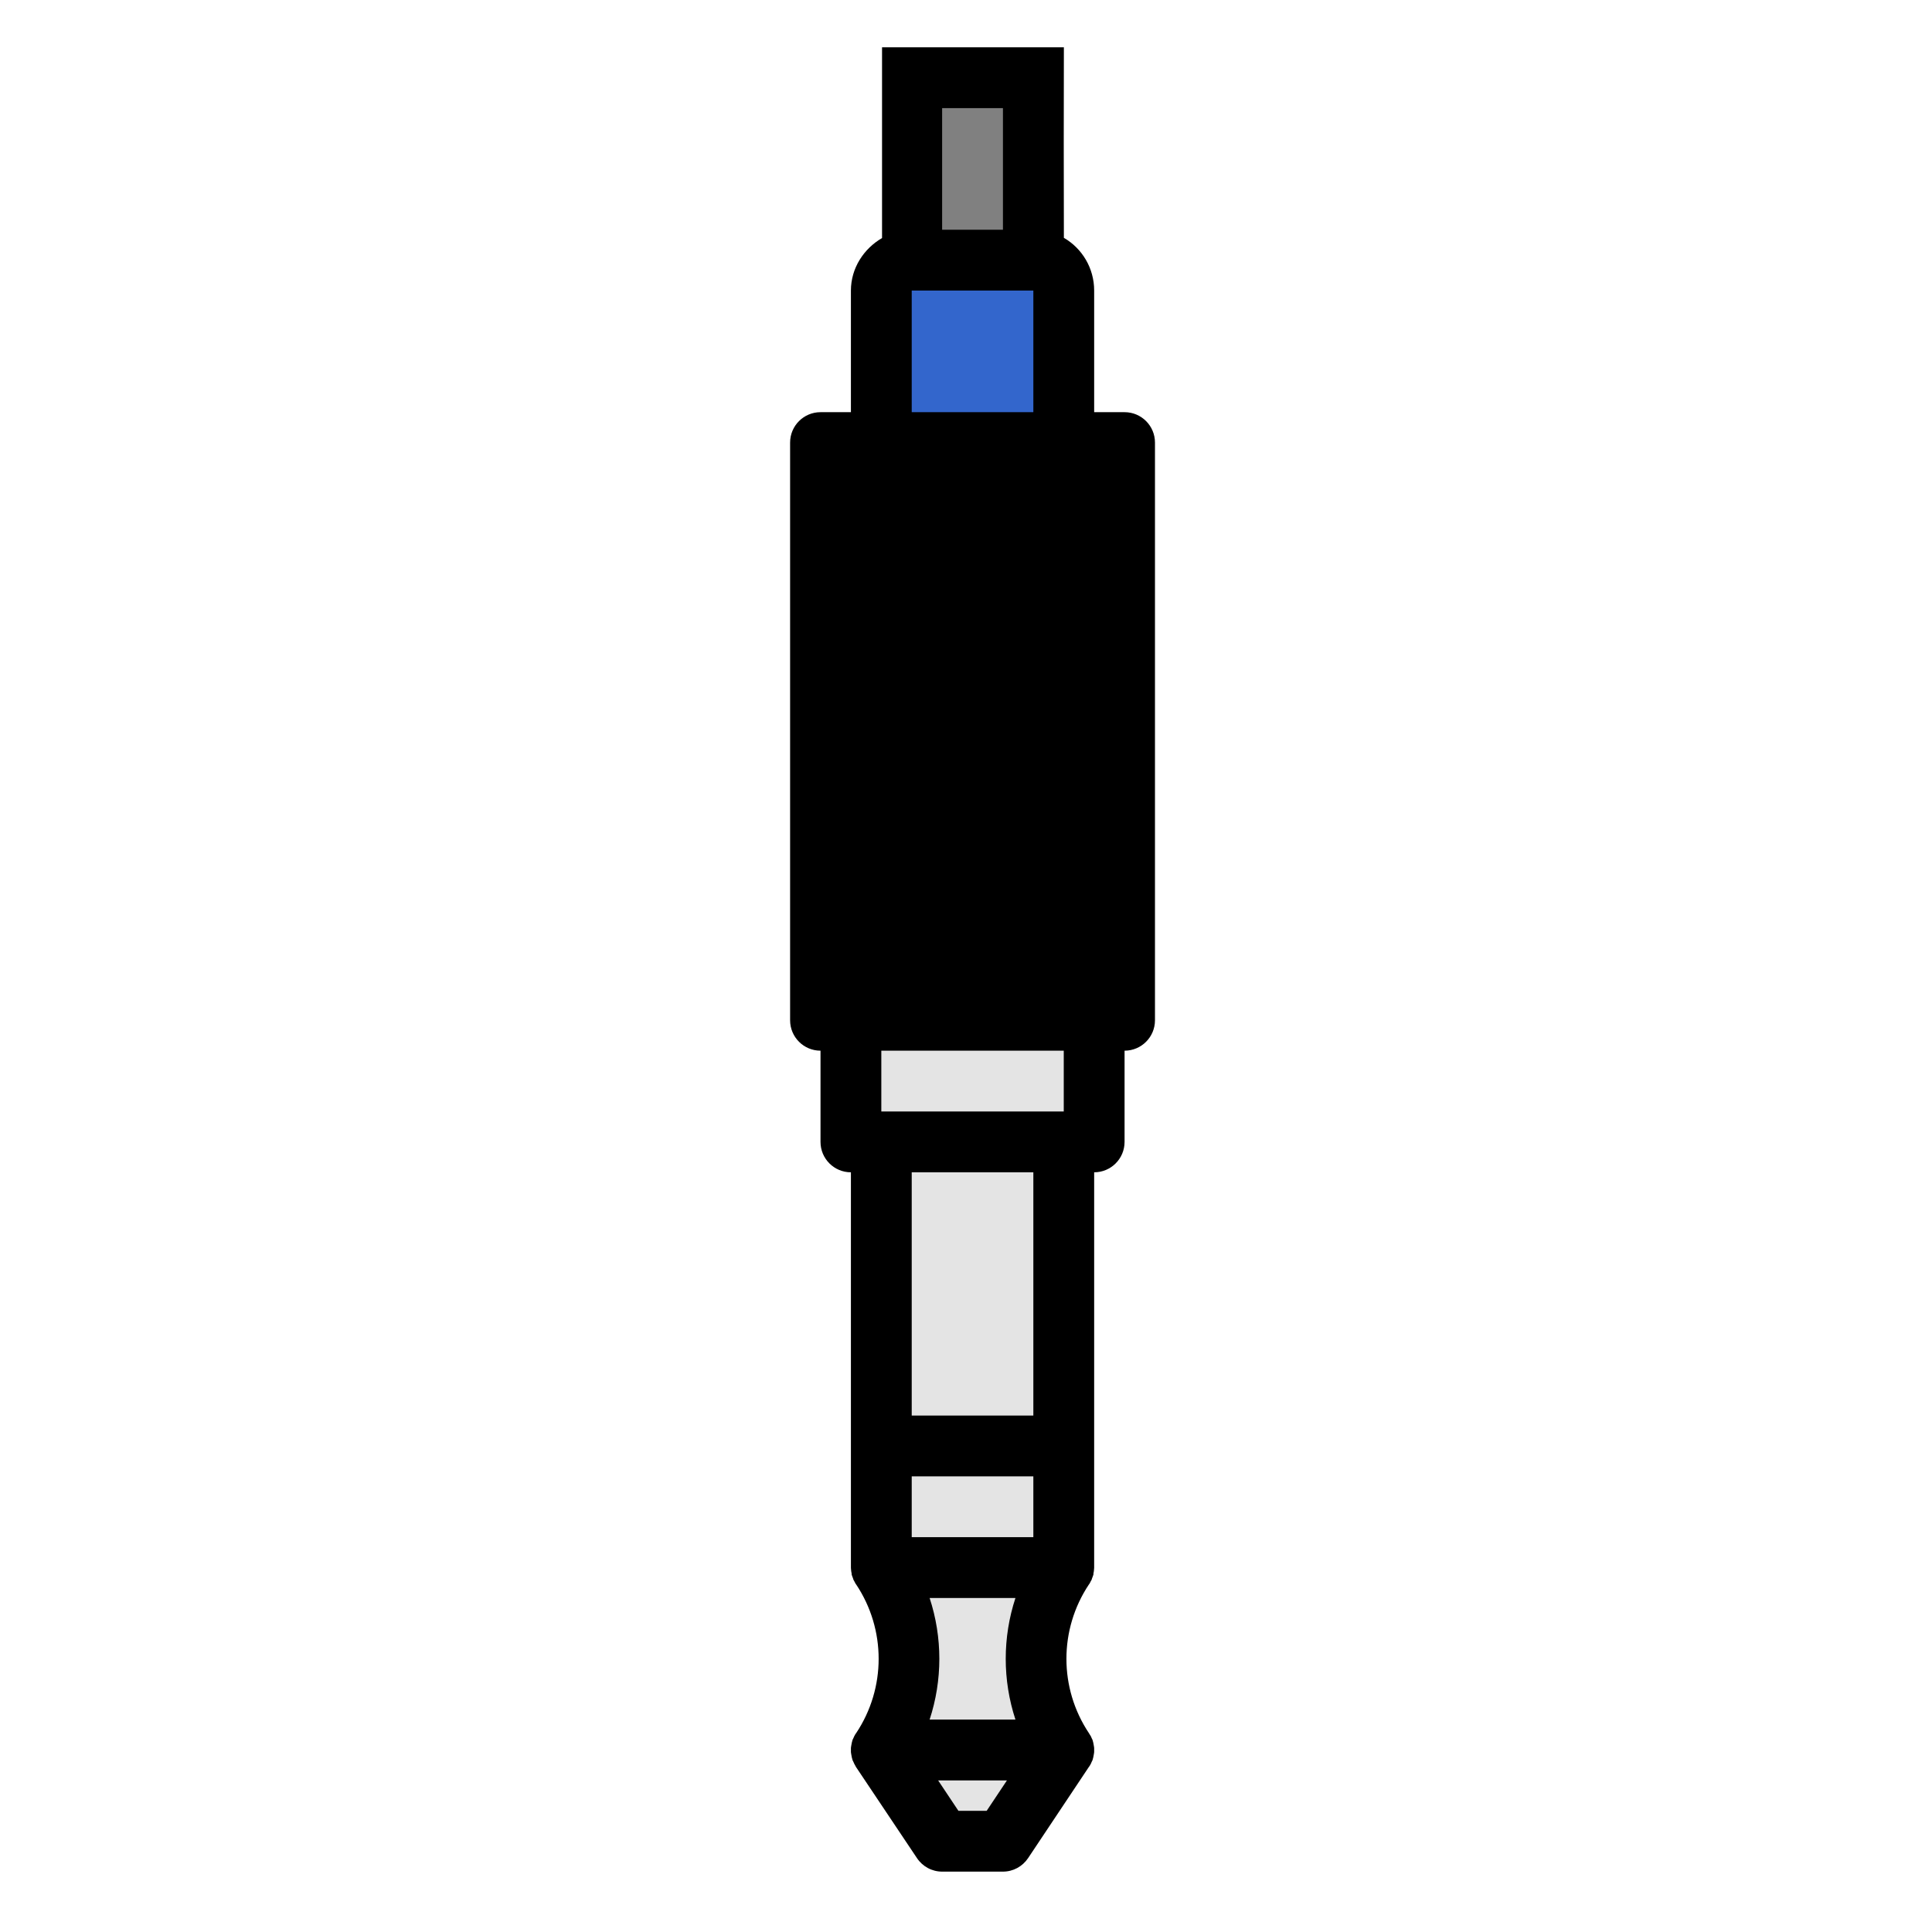 <?xml version="1.0" encoding="UTF-8" standalone="no"?>
<!-- Uploaded to: SVG Repo, www.svgrepo.com, Generator: SVG Repo Mixer Tools -->

<svg
   fill="#000000"
   height="16"
   width="16"
   version="1.1"
   id="Layer_1"
   viewBox="0 0 16 16"
   xml:space="preserve"
   sodipodi:docname="jack_plug_male.svg"
   inkscape:version="1.3.2 (091e20e, 2023-11-25)"
   xmlns:inkscape="http://www.inkscape.org/namespaces/inkscape"
   xmlns:sodipodi="http://sodipodi.sourceforge.net/DTD/sodipodi-0.dtd"
   xmlns="http://www.w3.org/2000/svg"
   xmlns:svg="http://www.w3.org/2000/svg"><defs
   id="defs2" /><sodipodi:namedview
   id="namedview2"
   pagecolor="#ffffff"
   bordercolor="#000000"
   borderopacity="0.25"
   inkscape:showpageshadow="2"
   inkscape:pageopacity="0.0"
   inkscape:pagecheckerboard="0"
   inkscape:deskcolor="#d1d1d1"
   inkscape:current-layer="g2" />
<g
   id="g2"
   transform="matrix(0.03,0,0,-0.03,0.5,15.5)">
	<g
   id="g1">
		<path
   id="path1"
   style="display:inline"
   d="m 226.82,450.949 c -5.012,-2.902 -8.59,-8.279 -8.59,-14.492 v -33.574 h -8.393 c -4.635,0 -8.393,-3.757 -8.393,-8.393 V 235.016 c 0,-4.635 3.757,-8.393 8.393,-8.393 v -25.18 c 0,-4.635 3.757,-8.393 8.393,-8.393 V 83.934 c -0.001,-0.26 0.042,-0.524 0.066,-0.787 0.005,-0.055 -0.006,-0.077 0,-0.131 0.027,-0.242 0.082,-0.479 0.131,-0.721 0.015,-0.072 -0.016,-0.19 0,-0.262 0.074,-0.32 0.213,-0.602 0.328,-0.918 0.073,-0.203 0.11,-0.395 0.197,-0.59 0.05,-0.111 0.141,-0.218 0.197,-0.328 0.146,-0.29 0.282,-0.582 0.459,-0.852 l 0.066,-0.066 c 8.284,-12.423 8.284,-28.626 0,-41.049 -0.064,-0.096 -0.137,-0.165 -0.197,-0.262 -0.115,-0.188 -0.228,-0.393 -0.328,-0.59 -0.098,-0.191 -0.181,-0.397 -0.262,-0.59 -0.057,-0.136 -0.147,-0.254 -0.197,-0.393 -0.084,-0.232 -0.136,-0.487 -0.197,-0.721 -0.031,-0.119 -0.04,-0.208 -0.066,-0.328 -0.05,-0.235 -0.102,-0.485 -0.131,-0.721 -0.019,-0.147 -0.055,-0.311 -0.066,-0.459 -0.014,-0.2 -0.001,-0.391 0,-0.59 0,-0.199 -0.014,-0.39 0,-0.59 0.011,-0.149 0.047,-0.312 0.066,-0.459 0.029,-0.236 0.08,-0.486 0.131,-0.721 0.026,-0.121 0.035,-0.209 0.066,-0.328 0.062,-0.234 0.114,-0.49 0.197,-0.721 0.05,-0.139 0.14,-0.257 0.197,-0.393 0.082,-0.193 0.164,-0.4 0.262,-0.59 0.099,-0.197 0.213,-0.401 0.328,-0.59 0.06,-0.098 0.067,-0.166 0.131,-0.262 L 236.46,3.738 C 238.017,1.403 240.605,0 243.411,0 h 16.787 c 2.806,0 5.396,1.407 6.951,3.738 l 16.787,25.18 c 0.064,0.096 0.137,0.165 0.197,0.262 0.115,0.189 0.228,0.393 0.328,0.59 0.097,0.19 0.181,0.397 0.262,0.59 0.057,0.137 0.147,0.254 0.197,0.393 0.084,0.232 0.136,0.487 0.197,0.721 0.031,0.119 0.04,0.208 0.066,0.328 0.05,0.235 0.102,0.485 0.131,0.721 0.019,0.148 0.055,0.31 0.066,0.459 0.014,0.2 10e-4,0.391 0,0.59 0,0.2 0.014,0.39 0,0.59 -0.011,0.148 -0.047,0.312 -0.066,0.459 -0.029,0.236 -0.08,0.486 -0.131,0.721 -0.026,0.121 -0.035,0.209 -0.066,0.328 -0.062,0.234 -0.114,0.489 -0.197,0.721 -0.049,0.139 -0.14,0.257 -0.197,0.393 -0.081,0.193 -0.164,0.399 -0.262,0.59 -0.1,0.197 -0.214,0.337 -0.328,0.525 -0.06,0.097 -0.133,0.231 -0.197,0.328 -8.284,12.423 -8.284,28.626 0,41.049 l 0.066,0.066 c 0.177,0.27 0.313,0.562 0.459,0.852 0.056,0.11 0.147,0.217 0.197,0.328 0.087,0.195 0.124,0.387 0.197,0.59 0.115,0.317 0.254,0.598 0.328,0.918 0.017,0.072 -0.015,0.19 0,0.262 0.049,0.242 0.104,0.479 0.131,0.721 0.006,0.055 -0.005,0.076 0,0.131 0.024,0.262 0.067,0.527 0.066,0.787 V 193.049 c 4.635,0 8.393,3.757 8.393,8.393 v 25.18 c 4.635,0 8.393,3.757 8.393,8.393 v 159.475 c 0,4.635 -3.757,8.393 -8.393,8.393 h -8.393 v 33.574 c 0,6.212 -3.348,11.654 -8.361,14.557 -0.047,17.53 -0.047,35.06 0,52.59 h -50.197 c 0,0 0,-33.528 0,-52.656 z"
   sodipodi:nodetypes="cscssscsccsccccccccsccscsccccccccscccccsscsccccscccccccccsccccccccccccccscssscscccc" /><path
   style="display:inline;fill:#000000"
   d="m 285.378,386.1 h -8.36 c -0.011,0 -0.022,-0.002 -0.034,-0.002 h -50.361 c -0.011,0 -0.022,0.002 -0.034,0.002 h -8.36 V 243.412 h 67.148 V 386.1 Z"
   id="path17" /><path
   style="display:inline;fill:#e4e4e4;fill-opacity:1"
   d="m 226.624,209.838 h 50.361 v 16.787 h -50.361 z"
   id="path16" /><path
   style="display:inline;fill:#3366cc"
   d="m 268.591,402.887 v 33.572 h -33.574 v -33.572 z"
   id="path15" /><path
   style="display:inline;fill:#808080"
   d="m 243.411,453.248 h 16.787 v 33.572 h -16.787 z"
   id="path14" /><path
   style="display:inline;fill:#e4e4e4;fill-opacity:1"
   d="m 263.651,75.541 h -23.694 c 3.578,-10.895 3.578,-22.679 0,-33.574 h 23.694 c -3.578,10.895 -3.578,22.679 0,33.574 z"
   id="path13" /><path
   style="display:inline;fill:#e4e4e4;fill-opacity:1"
   d="m 235.017,125.902 h 33.574 v 67.149 h -33.574 z"
   id="path12" /><path
   style="display:inline;fill:#e4e4e4;fill-opacity:1"
   d="m 247.903,16.787 h 7.803 l 5.596,8.393 h -18.994 z"
   id="path11" /><path
   style="display:inline;fill:#e4e4e4;fill-opacity:1"
   d="m 235.017,92.33 h 33.574 v 16.785 h -33.574 z"
   id="path4" />
	</g>
</g>
</svg>
